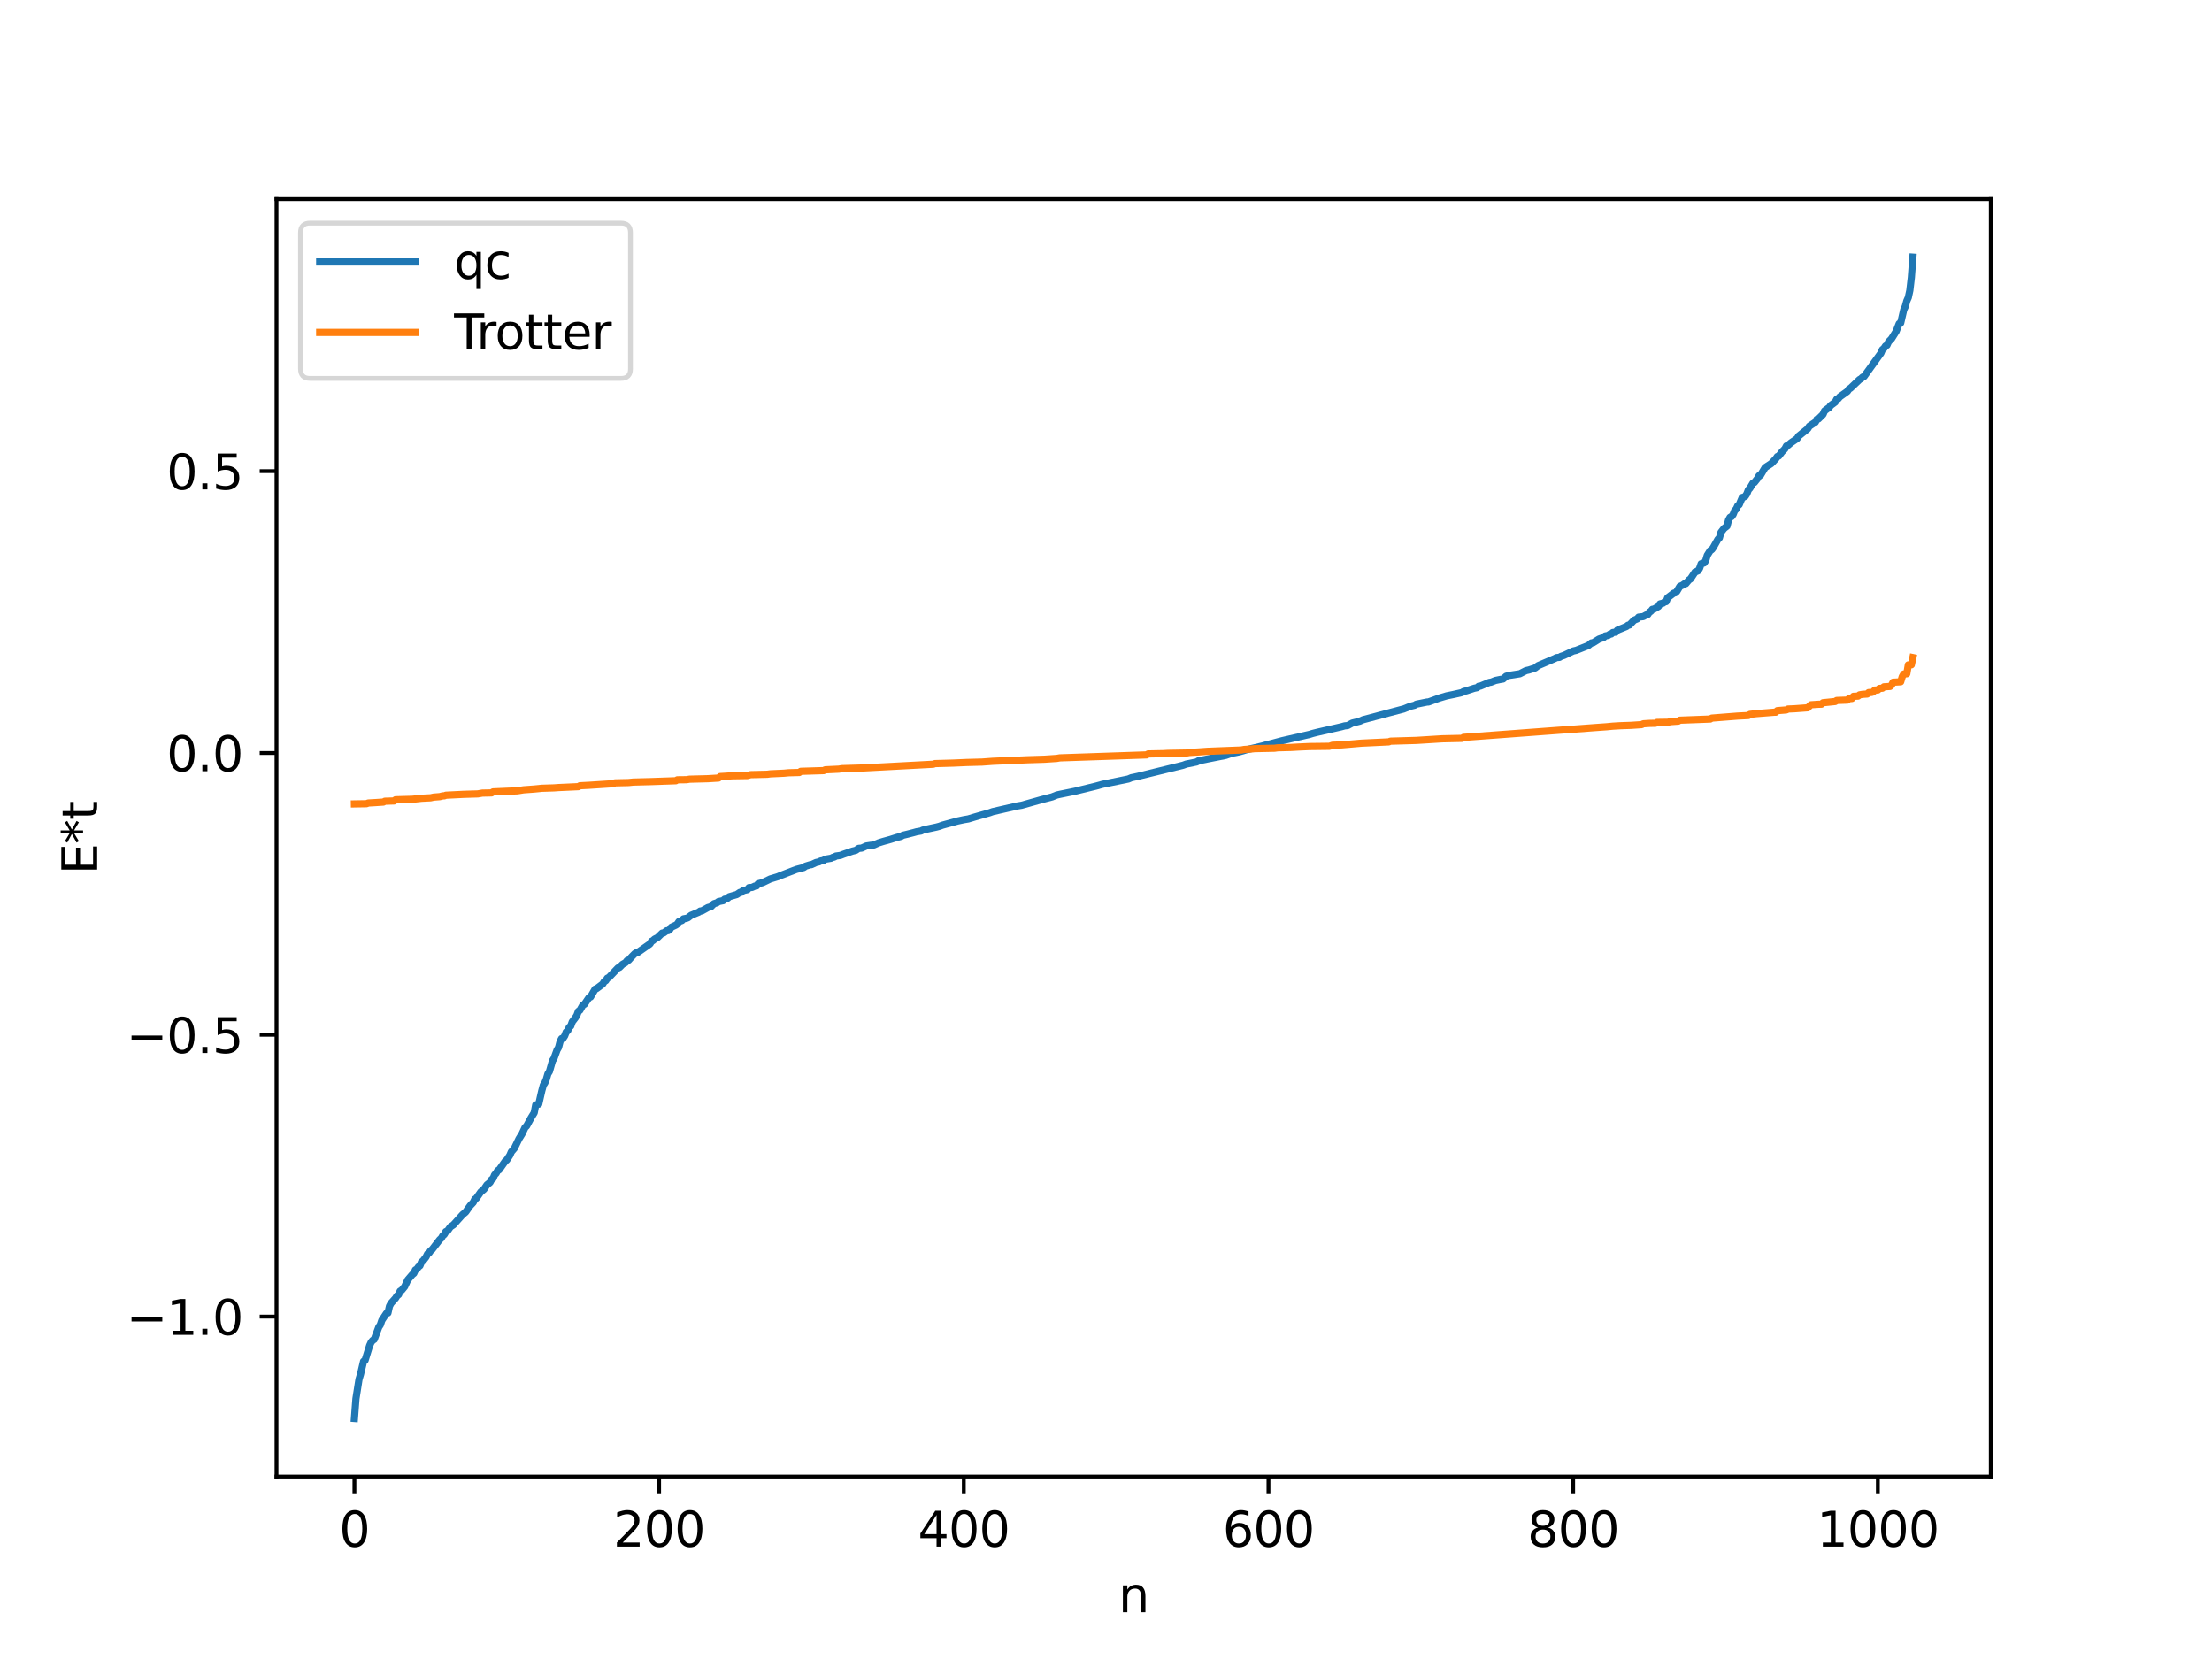 <?xml version="1.0" encoding="utf-8" standalone="no"?>
<!DOCTYPE svg PUBLIC "-//W3C//DTD SVG 1.1//EN"
  "http://www.w3.org/Graphics/SVG/1.1/DTD/svg11.dtd">
<svg xmlns:xlink="http://www.w3.org/1999/xlink" width="460.8pt" height="345.6pt" viewBox="0 0 460.8 345.6" xmlns="http://www.w3.org/2000/svg" version="1.1">
 <defs>
  <style type="text/css">*{stroke-linejoin: round; stroke-linecap: butt}</style>
 </defs>
 <g id="figure_1">
  <g id="patch_1">
   <path d="M 0 345.6 
L 460.8 345.6 
L 460.8 0 
L 0 0 
z
" style="fill: #ffffff"/>
  </g>
  <g id="axes_1">
   <g id="patch_2">
    <path d="M 57.6 307.584 
L 414.72 307.584 
L 414.72 41.472 
L 57.6 41.472 
z
" style="fill: #ffffff"/>
   </g>
   <g id="matplotlib.axis_1">
    <g id="xtick_1">
     <g id="line2d_1">
      <defs>
       <path id="m1b4380ae16" d="M 0 0 
L 0 3.5 
" style="stroke: #000000; stroke-width: 0.8"/>
      </defs>
      <g>
       <use xlink:href="#m1b4380ae16" x="73.833" y="307.584" style="stroke: #000000; stroke-width: 0.8"/>
      </g>
     </g>
     <g id="text_1">
      <!-- 0 -->
      <g transform="translate(70.651 322.182) scale(0.1 -0.1)">
       <defs>
        <path id="DejaVuSans-30" d="M 2034 4250 
Q 1547 4250 1301 3770 
Q 1056 3291 1056 2328 
Q 1056 1369 1301 889 
Q 1547 409 2034 409 
Q 2525 409 2770 889 
Q 3016 1369 3016 2328 
Q 3016 3291 2770 3770 
Q 2525 4250 2034 4250 
z
M 2034 4750 
Q 2819 4750 3233 4129 
Q 3647 3509 3647 2328 
Q 3647 1150 3233 529 
Q 2819 -91 2034 -91 
Q 1250 -91 836 529 
Q 422 1150 422 2328 
Q 422 3509 836 4129 
Q 1250 4750 2034 4750 
z
" transform="scale(0.016)"/>
       </defs>
       <use xlink:href="#DejaVuSans-30"/>
      </g>
     </g>
    </g>
    <g id="xtick_2">
     <g id="line2d_2">
      <g>
       <use xlink:href="#m1b4380ae16" x="137.304" y="307.584" style="stroke: #000000; stroke-width: 0.8"/>
      </g>
     </g>
     <g id="text_2">
      <!-- 200 -->
      <g transform="translate(127.76 322.182) scale(0.1 -0.1)">
       <defs>
        <path id="DejaVuSans-32" d="M 1228 531 
L 3431 531 
L 3431 0 
L 469 0 
L 469 531 
Q 828 903 1448 1529 
Q 2069 2156 2228 2338 
Q 2531 2678 2651 2914 
Q 2772 3150 2772 3378 
Q 2772 3750 2511 3984 
Q 2250 4219 1831 4219 
Q 1534 4219 1204 4116 
Q 875 4013 500 3803 
L 500 4441 
Q 881 4594 1212 4672 
Q 1544 4750 1819 4750 
Q 2544 4750 2975 4387 
Q 3406 4025 3406 3419 
Q 3406 3131 3298 2873 
Q 3191 2616 2906 2266 
Q 2828 2175 2409 1742 
Q 1991 1309 1228 531 
z
" transform="scale(0.016)"/>
       </defs>
       <use xlink:href="#DejaVuSans-32"/>
       <use xlink:href="#DejaVuSans-30" x="63.623"/>
       <use xlink:href="#DejaVuSans-30" x="127.246"/>
      </g>
     </g>
    </g>
    <g id="xtick_3">
     <g id="line2d_3">
      <g>
       <use xlink:href="#m1b4380ae16" x="200.775" y="307.584" style="stroke: #000000; stroke-width: 0.8"/>
      </g>
     </g>
     <g id="text_3">
      <!-- 400 -->
      <g transform="translate(191.231 322.182) scale(0.1 -0.1)">
       <defs>
        <path id="DejaVuSans-34" d="M 2419 4116 
L 825 1625 
L 2419 1625 
L 2419 4116 
z
M 2253 4666 
L 3047 4666 
L 3047 1625 
L 3713 1625 
L 3713 1100 
L 3047 1100 
L 3047 0 
L 2419 0 
L 2419 1100 
L 313 1100 
L 313 1709 
L 2253 4666 
z
" transform="scale(0.016)"/>
       </defs>
       <use xlink:href="#DejaVuSans-34"/>
       <use xlink:href="#DejaVuSans-30" x="63.623"/>
       <use xlink:href="#DejaVuSans-30" x="127.246"/>
      </g>
     </g>
    </g>
    <g id="xtick_4">
     <g id="line2d_4">
      <g>
       <use xlink:href="#m1b4380ae16" x="264.246" y="307.584" style="stroke: #000000; stroke-width: 0.8"/>
      </g>
     </g>
     <g id="text_4">
      <!-- 600 -->
      <g transform="translate(254.702 322.182) scale(0.1 -0.1)">
       <defs>
        <path id="DejaVuSans-36" d="M 2113 2584 
Q 1688 2584 1439 2293 
Q 1191 2003 1191 1497 
Q 1191 994 1439 701 
Q 1688 409 2113 409 
Q 2538 409 2786 701 
Q 3034 994 3034 1497 
Q 3034 2003 2786 2293 
Q 2538 2584 2113 2584 
z
M 3366 4563 
L 3366 3988 
Q 3128 4100 2886 4159 
Q 2644 4219 2406 4219 
Q 1781 4219 1451 3797 
Q 1122 3375 1075 2522 
Q 1259 2794 1537 2939 
Q 1816 3084 2150 3084 
Q 2853 3084 3261 2657 
Q 3669 2231 3669 1497 
Q 3669 778 3244 343 
Q 2819 -91 2113 -91 
Q 1303 -91 875 529 
Q 447 1150 447 2328 
Q 447 3434 972 4092 
Q 1497 4750 2381 4750 
Q 2619 4750 2861 4703 
Q 3103 4656 3366 4563 
z
" transform="scale(0.016)"/>
       </defs>
       <use xlink:href="#DejaVuSans-36"/>
       <use xlink:href="#DejaVuSans-30" x="63.623"/>
       <use xlink:href="#DejaVuSans-30" x="127.246"/>
      </g>
     </g>
    </g>
    <g id="xtick_5">
     <g id="line2d_5">
      <g>
       <use xlink:href="#m1b4380ae16" x="327.717" y="307.584" style="stroke: #000000; stroke-width: 0.8"/>
      </g>
     </g>
     <g id="text_5">
      <!-- 800 -->
      <g transform="translate(318.173 322.182) scale(0.1 -0.1)">
       <defs>
        <path id="DejaVuSans-38" d="M 2034 2216 
Q 1584 2216 1326 1975 
Q 1069 1734 1069 1313 
Q 1069 891 1326 650 
Q 1584 409 2034 409 
Q 2484 409 2743 651 
Q 3003 894 3003 1313 
Q 3003 1734 2745 1975 
Q 2488 2216 2034 2216 
z
M 1403 2484 
Q 997 2584 770 2862 
Q 544 3141 544 3541 
Q 544 4100 942 4425 
Q 1341 4750 2034 4750 
Q 2731 4750 3128 4425 
Q 3525 4100 3525 3541 
Q 3525 3141 3298 2862 
Q 3072 2584 2669 2484 
Q 3125 2378 3379 2068 
Q 3634 1759 3634 1313 
Q 3634 634 3220 271 
Q 2806 -91 2034 -91 
Q 1263 -91 848 271 
Q 434 634 434 1313 
Q 434 1759 690 2068 
Q 947 2378 1403 2484 
z
M 1172 3481 
Q 1172 3119 1398 2916 
Q 1625 2713 2034 2713 
Q 2441 2713 2670 2916 
Q 2900 3119 2900 3481 
Q 2900 3844 2670 4047 
Q 2441 4250 2034 4250 
Q 1625 4250 1398 4047 
Q 1172 3844 1172 3481 
z
" transform="scale(0.016)"/>
       </defs>
       <use xlink:href="#DejaVuSans-38"/>
       <use xlink:href="#DejaVuSans-30" x="63.623"/>
       <use xlink:href="#DejaVuSans-30" x="127.246"/>
      </g>
     </g>
    </g>
    <g id="xtick_6">
     <g id="line2d_6">
      <g>
       <use xlink:href="#m1b4380ae16" x="391.188" y="307.584" style="stroke: #000000; stroke-width: 0.8"/>
      </g>
     </g>
     <g id="text_6">
      <!-- 1000 -->
      <g transform="translate(378.463 322.182) scale(0.1 -0.1)">
       <defs>
        <path id="DejaVuSans-31" d="M 794 531 
L 1825 531 
L 1825 4091 
L 703 3866 
L 703 4441 
L 1819 4666 
L 2450 4666 
L 2450 531 
L 3481 531 
L 3481 0 
L 794 0 
L 794 531 
z
" transform="scale(0.016)"/>
       </defs>
       <use xlink:href="#DejaVuSans-31"/>
       <use xlink:href="#DejaVuSans-30" x="63.623"/>
       <use xlink:href="#DejaVuSans-30" x="127.246"/>
       <use xlink:href="#DejaVuSans-30" x="190.869"/>
      </g>
     </g>
    </g>
    <g id="text_7">
     <!-- n -->
     <g transform="translate(232.991 335.861) scale(0.1 -0.1)">
      <defs>
       <path id="DejaVuSans-6e" d="M 3513 2113 
L 3513 0 
L 2938 0 
L 2938 2094 
Q 2938 2591 2744 2837 
Q 2550 3084 2163 3084 
Q 1697 3084 1428 2787 
Q 1159 2491 1159 1978 
L 1159 0 
L 581 0 
L 581 3500 
L 1159 3500 
L 1159 2956 
Q 1366 3272 1645 3428 
Q 1925 3584 2291 3584 
Q 2894 3584 3203 3211 
Q 3513 2838 3513 2113 
z
" transform="scale(0.016)"/>
      </defs>
      <use xlink:href="#DejaVuSans-6e"/>
     </g>
    </g>
   </g>
   <g id="matplotlib.axis_2">
    <g id="ytick_1">
     <g id="line2d_7">
      <defs>
       <path id="mfe8c1053f1" d="M 0 0 
L -3.5 0 
" style="stroke: #000000; stroke-width: 0.8"/>
      </defs>
      <g>
       <use xlink:href="#mfe8c1053f1" x="57.6" y="274.268" style="stroke: #000000; stroke-width: 0.8"/>
      </g>
     </g>
     <g id="text_8">
      <!-- −1.0 -->
      <g transform="translate(26.317 278.067) scale(0.1 -0.1)">
       <defs>
        <path id="DejaVuSans-2212" d="M 678 2272 
L 4684 2272 
L 4684 1741 
L 678 1741 
L 678 2272 
z
" transform="scale(0.016)"/>
        <path id="DejaVuSans-2e" d="M 684 794 
L 1344 794 
L 1344 0 
L 684 0 
L 684 794 
z
" transform="scale(0.016)"/>
       </defs>
       <use xlink:href="#DejaVuSans-2212"/>
       <use xlink:href="#DejaVuSans-31" x="83.789"/>
       <use xlink:href="#DejaVuSans-2e" x="147.412"/>
       <use xlink:href="#DejaVuSans-30" x="179.199"/>
      </g>
     </g>
    </g>
    <g id="ytick_2">
     <g id="line2d_8">
      <g>
       <use xlink:href="#mfe8c1053f1" x="57.6" y="215.563" style="stroke: #000000; stroke-width: 0.8"/>
      </g>
     </g>
     <g id="text_9">
      <!-- −0.5 -->
      <g transform="translate(26.317 219.362) scale(0.1 -0.1)">
       <defs>
        <path id="DejaVuSans-35" d="M 691 4666 
L 3169 4666 
L 3169 4134 
L 1269 4134 
L 1269 2991 
Q 1406 3038 1543 3061 
Q 1681 3084 1819 3084 
Q 2600 3084 3056 2656 
Q 3513 2228 3513 1497 
Q 3513 744 3044 326 
Q 2575 -91 1722 -91 
Q 1428 -91 1123 -41 
Q 819 9 494 109 
L 494 744 
Q 775 591 1075 516 
Q 1375 441 1709 441 
Q 2250 441 2565 725 
Q 2881 1009 2881 1497 
Q 2881 1984 2565 2268 
Q 2250 2553 1709 2553 
Q 1456 2553 1204 2497 
Q 953 2441 691 2322 
L 691 4666 
z
" transform="scale(0.016)"/>
       </defs>
       <use xlink:href="#DejaVuSans-2212"/>
       <use xlink:href="#DejaVuSans-30" x="83.789"/>
       <use xlink:href="#DejaVuSans-2e" x="147.412"/>
       <use xlink:href="#DejaVuSans-35" x="179.199"/>
      </g>
     </g>
    </g>
    <g id="ytick_3">
     <g id="line2d_9">
      <g>
       <use xlink:href="#mfe8c1053f1" x="57.6" y="156.858" style="stroke: #000000; stroke-width: 0.8"/>
      </g>
     </g>
     <g id="text_10">
      <!-- 0.0 -->
      <g transform="translate(34.697 160.657) scale(0.1 -0.1)">
       <use xlink:href="#DejaVuSans-30"/>
       <use xlink:href="#DejaVuSans-2e" x="63.623"/>
       <use xlink:href="#DejaVuSans-30" x="95.41"/>
      </g>
     </g>
    </g>
    <g id="ytick_4">
     <g id="line2d_10">
      <g>
       <use xlink:href="#mfe8c1053f1" x="57.6" y="98.153" style="stroke: #000000; stroke-width: 0.8"/>
      </g>
     </g>
     <g id="text_11">
      <!-- 0.5 -->
      <g transform="translate(34.697 101.952) scale(0.1 -0.1)">
       <use xlink:href="#DejaVuSans-30"/>
       <use xlink:href="#DejaVuSans-2e" x="63.623"/>
       <use xlink:href="#DejaVuSans-35" x="95.41"/>
      </g>
     </g>
    </g>
    <g id="text_12">
     <!-- E*t -->
     <g transform="translate(20.238 182.148) rotate(-90) scale(0.1 -0.1)">
      <defs>
       <path id="DejaVuSans-45" d="M 628 4666 
L 3578 4666 
L 3578 4134 
L 1259 4134 
L 1259 2753 
L 3481 2753 
L 3481 2222 
L 1259 2222 
L 1259 531 
L 3634 531 
L 3634 0 
L 628 0 
L 628 4666 
z
" transform="scale(0.016)"/>
       <path id="DejaVuSans-2a" d="M 3009 3897 
L 1888 3291 
L 3009 2681 
L 2828 2375 
L 1778 3009 
L 1778 1831 
L 1422 1831 
L 1422 3009 
L 372 2375 
L 191 2681 
L 1313 3291 
L 191 3897 
L 372 4206 
L 1422 3572 
L 1422 4750 
L 1778 4750 
L 1778 3572 
L 2828 4206 
L 3009 3897 
z
" transform="scale(0.016)"/>
       <path id="DejaVuSans-74" d="M 1172 4494 
L 1172 3500 
L 2356 3500 
L 2356 3053 
L 1172 3053 
L 1172 1153 
Q 1172 725 1289 603 
Q 1406 481 1766 481 
L 2356 481 
L 2356 0 
L 1766 0 
Q 1100 0 847 248 
Q 594 497 594 1153 
L 594 3053 
L 172 3053 
L 172 3500 
L 594 3500 
L 594 4494 
L 1172 4494 
z
" transform="scale(0.016)"/>
      </defs>
      <use xlink:href="#DejaVuSans-45"/>
      <use xlink:href="#DejaVuSans-2a" x="63.184"/>
      <use xlink:href="#DejaVuSans-74" x="113.184"/>
     </g>
    </g>
   </g>
   <g id="line2d_11">
    <path d="M 73.833 295.488 
L 74.15 291.366 
L 74.785 287.347 
L 75.102 286.288 
L 75.737 283.593 
L 76.054 283.372 
L 77.006 280.282 
L 77.324 279.599 
L 77.641 279.212 
L 77.958 279.019 
L 78.91 276.455 
L 79.228 275.988 
L 79.545 275.041 
L 80.497 273.597 
L 80.815 273.509 
L 81.132 272.101 
L 81.449 271.499 
L 82.401 270.434 
L 82.719 269.931 
L 83.036 269.689 
L 83.353 268.968 
L 83.671 268.79 
L 84.305 268.019 
L 84.94 266.631 
L 85.892 265.514 
L 86.21 265.252 
L 86.527 264.539 
L 86.844 264.373 
L 87.162 263.912 
L 87.479 263.673 
L 87.796 262.905 
L 88.114 262.671 
L 88.748 261.849 
L 89.066 261.212 
L 89.383 261.009 
L 89.7 260.544 
L 90.018 260.295 
L 91.605 258.234 
L 91.922 257.956 
L 92.239 257.416 
L 92.557 257.163 
L 92.874 256.563 
L 93.191 256.467 
L 93.826 255.574 
L 94.461 255.15 
L 96.365 253.024 
L 97 252.491 
L 97.952 251.155 
L 98.586 250.488 
L 98.904 249.829 
L 99.221 249.642 
L 100.173 248.285 
L 100.808 247.769 
L 101.443 246.82 
L 102.077 246.324 
L 102.395 245.726 
L 102.712 245.504 
L 103.029 244.737 
L 103.347 244.424 
L 103.664 243.857 
L 103.981 243.698 
L 105.251 241.896 
L 105.568 241.65 
L 106.203 240.683 
L 106.52 239.95 
L 107.155 239.208 
L 108.107 237.243 
L 108.742 236.22 
L 109.377 234.87 
L 109.694 234.581 
L 110.646 232.835 
L 111.281 231.811 
L 111.598 230.176 
L 112.233 230.009 
L 112.867 227.231 
L 113.185 226.059 
L 113.502 225.579 
L 113.82 224.798 
L 114.137 223.703 
L 114.454 223.211 
L 115.089 220.977 
L 115.406 220.494 
L 116.041 218.747 
L 116.358 218.197 
L 116.676 216.954 
L 116.993 216.355 
L 117.31 216.28 
L 117.628 215.797 
L 117.945 214.987 
L 118.262 214.725 
L 118.58 213.996 
L 118.897 213.739 
L 119.215 212.856 
L 119.849 212.032 
L 120.167 211.524 
L 120.484 210.671 
L 120.801 210.464 
L 121.436 209.346 
L 121.753 209.206 
L 122.705 207.8 
L 123.023 207.684 
L 123.975 206.043 
L 124.292 205.942 
L 125.562 204.987 
L 125.879 204.467 
L 126.196 204.289 
L 126.514 203.77 
L 126.831 203.628 
L 128.735 201.636 
L 129.053 201.522 
L 129.687 200.882 
L 130.322 200.523 
L 130.639 200.113 
L 130.957 200.023 
L 131.591 199.31 
L 132.226 198.666 
L 132.543 198.454 
L 132.861 198.406 
L 135.4 196.627 
L 135.717 196.079 
L 136.034 195.939 
L 136.352 195.632 
L 136.986 195.309 
L 137.939 194.381 
L 138.256 194.34 
L 138.891 193.88 
L 139.208 193.864 
L 139.525 193.64 
L 139.843 193.155 
L 140.795 192.713 
L 141.112 192.483 
L 141.429 191.987 
L 142.064 191.759 
L 142.381 191.413 
L 143.016 191.296 
L 143.334 191.167 
L 143.968 190.672 
L 145.555 190.019 
L 145.872 189.781 
L 146.19 189.767 
L 147.142 189.246 
L 147.459 189.061 
L 148.094 188.89 
L 148.729 188.257 
L 149.363 188.064 
L 149.681 187.816 
L 150.315 187.685 
L 150.633 187.628 
L 150.95 187.319 
L 151.267 187.275 
L 151.585 187.117 
L 151.902 186.807 
L 153.489 186.344 
L 154.124 185.904 
L 154.441 185.876 
L 154.758 185.546 
L 155.71 185.323 
L 156.028 184.908 
L 156.662 184.867 
L 157.297 184.562 
L 157.615 184.544 
L 157.932 184.105 
L 158.884 183.86 
L 160.471 183.099 
L 162.058 182.618 
L 162.692 182.351 
L 165.866 181.123 
L 167.453 180.712 
L 167.77 180.451 
L 168.722 180.154 
L 169.039 180.121 
L 169.991 179.675 
L 170.626 179.535 
L 170.943 179.359 
L 171.578 179.247 
L 171.896 178.991 
L 172.53 178.887 
L 173.165 178.778 
L 173.482 178.597 
L 173.8 178.546 
L 174.117 178.332 
L 175.069 178.194 
L 175.704 177.95 
L 177.608 177.294 
L 178.243 177.152 
L 178.877 176.728 
L 179.512 176.668 
L 180.464 176.232 
L 181.416 176.09 
L 182.051 176.017 
L 183.003 175.589 
L 183.955 175.294 
L 185.542 174.853 
L 186.811 174.449 
L 187.763 174.2 
L 188.081 174.001 
L 189.033 173.774 
L 190.302 173.449 
L 190.937 173.273 
L 191.889 173.108 
L 192.206 172.934 
L 192.841 172.775 
L 193.793 172.569 
L 195.062 172.298 
L 195.697 172.129 
L 196.332 171.894 
L 199.505 171.029 
L 200.775 170.757 
L 201.727 170.594 
L 202.996 170.209 
L 206.17 169.303 
L 206.805 169.073 
L 211.248 168.052 
L 211.882 167.903 
L 212.834 167.745 
L 216.96 166.583 
L 219.181 166.006 
L 220.134 165.619 
L 220.768 165.476 
L 223.942 164.828 
L 225.211 164.516 
L 228.385 163.739 
L 229.654 163.385 
L 235.049 162.279 
L 235.684 162.009 
L 236.953 161.743 
L 246.474 159.407 
L 247.109 159.169 
L 249.33 158.718 
L 249.648 158.486 
L 255.36 157.356 
L 256.629 156.91 
L 258.216 156.61 
L 259.803 156.148 
L 262.977 155.396 
L 263.611 155.217 
L 267.102 154.298 
L 272.815 152.986 
L 273.449 152.789 
L 274.401 152.551 
L 278.844 151.537 
L 279.479 151.389 
L 280.114 151.21 
L 280.748 151.143 
L 281.7 150.63 
L 283.287 150.229 
L 283.922 149.942 
L 292.491 147.658 
L 293.76 147.142 
L 294.712 146.911 
L 295.029 146.701 
L 297.251 146.247 
L 297.568 146.233 
L 299.79 145.432 
L 301.377 144.958 
L 302.646 144.702 
L 304.55 144.276 
L 304.867 144.058 
L 305.502 143.906 
L 307.089 143.384 
L 307.724 143.251 
L 308.041 142.956 
L 308.358 142.935 
L 310.262 142.154 
L 310.58 142.118 
L 311.532 141.75 
L 312.484 141.551 
L 313.119 141.444 
L 313.753 140.875 
L 314.388 140.698 
L 316.61 140.356 
L 317.562 139.868 
L 317.879 139.707 
L 318.514 139.565 
L 319.783 139.158 
L 320.418 138.668 
L 323.909 137.173 
L 324.226 136.995 
L 324.861 136.935 
L 325.178 136.733 
L 325.813 136.524 
L 327.717 135.618 
L 328.352 135.473 
L 330.891 134.461 
L 331.525 133.931 
L 331.843 133.91 
L 333.112 133.12 
L 334.064 132.798 
L 334.381 132.488 
L 335.016 132.361 
L 335.334 132.119 
L 335.651 132.074 
L 335.968 131.763 
L 336.603 131.682 
L 336.92 131.282 
L 338.19 130.762 
L 338.824 130.503 
L 339.142 130.241 
L 339.459 130.186 
L 340.411 129.185 
L 341.046 128.93 
L 341.363 128.554 
L 342.315 128.444 
L 342.95 128.095 
L 343.267 127.999 
L 343.585 127.518 
L 343.902 127.341 
L 344.22 126.923 
L 344.537 126.882 
L 345.489 126.328 
L 345.806 125.797 
L 346.441 125.644 
L 346.758 125.388 
L 347.076 125.333 
L 347.393 124.531 
L 348.662 123.563 
L 348.98 123.499 
L 349.297 123.218 
L 349.932 122.154 
L 350.567 121.863 
L 350.884 121.615 
L 351.201 121.562 
L 351.836 120.797 
L 352.153 120.608 
L 353.105 119.164 
L 353.74 118.905 
L 354.058 118.374 
L 354.375 117.444 
L 355.01 117.263 
L 355.327 116.781 
L 355.644 115.695 
L 356.279 114.684 
L 356.596 114.499 
L 356.914 114.057 
L 357.866 112.362 
L 358.183 112.052 
L 358.5 110.905 
L 359.135 110.087 
L 359.77 109.58 
L 360.087 108.333 
L 360.405 107.765 
L 360.722 107.616 
L 361.039 107.18 
L 361.357 106.367 
L 361.674 106.077 
L 361.991 105.376 
L 362.309 105.123 
L 362.943 103.624 
L 363.261 103.554 
L 363.578 103.364 
L 363.896 102.881 
L 364.213 102.056 
L 364.53 101.713 
L 365.165 100.649 
L 365.482 100.495 
L 366.117 99.688 
L 366.434 99.104 
L 366.752 98.996 
L 367.704 97.402 
L 368.973 96.581 
L 369.925 95.581 
L 370.243 95.112 
L 370.56 94.991 
L 371.195 94.15 
L 371.829 93.495 
L 372.147 92.896 
L 372.464 92.779 
L 373.099 92.233 
L 374.368 91.362 
L 374.686 90.846 
L 376.59 89.311 
L 376.907 88.79 
L 378.177 87.944 
L 378.494 87.345 
L 378.811 87.271 
L 379.763 86.332 
L 380.081 85.598 
L 380.715 85.118 
L 381.033 84.931 
L 381.35 84.471 
L 382.302 83.766 
L 382.62 83.168 
L 382.937 83.053 
L 383.254 82.664 
L 384.841 81.531 
L 385.158 81.049 
L 385.476 80.871 
L 387.38 79.059 
L 387.697 78.886 
L 388.015 78.561 
L 388.332 78.42 
L 391.823 73.567 
L 392.14 72.826 
L 392.458 72.575 
L 392.775 72.088 
L 393.092 71.921 
L 393.41 71.213 
L 394.044 70.561 
L 394.996 69.039 
L 395.631 67.419 
L 395.948 67.279 
L 396.583 64.533 
L 396.9 63.849 
L 397.218 62.688 
L 397.535 61.969 
L 397.853 60.5 
L 398.17 57.782 
L 398.487 53.568 
L 398.487 53.568 
" clip-path="url(#paf410e42f9)" style="fill: none; stroke: #1f77b4; stroke-width: 1.5; stroke-linecap: square"/>
   </g>
   <g id="line2d_12">
    <path d="M 73.833 167.465 
L 76.372 167.423 
L 76.689 167.278 
L 78.276 167.186 
L 79.862 167.083 
L 80.18 166.905 
L 82.084 166.851 
L 82.401 166.603 
L 85.892 166.506 
L 87.796 166.291 
L 89.7 166.193 
L 90.335 166.053 
L 91.605 165.953 
L 92.239 165.792 
L 92.557 165.792 
L 92.874 165.656 
L 95.096 165.545 
L 96.682 165.467 
L 99.539 165.383 
L 100.491 165.216 
L 102.395 165.176 
L 102.712 164.963 
L 107.79 164.741 
L 108.424 164.638 
L 109.059 164.534 
L 111.281 164.371 
L 112.233 164.279 
L 112.867 164.212 
L 115.406 164.131 
L 116.358 164.062 
L 120.484 163.874 
L 120.801 163.685 
L 122.705 163.586 
L 127.783 163.256 
L 128.1 163.082 
L 130.957 163.017 
L 131.909 162.918 
L 135.717 162.818 
L 140.795 162.64 
L 141.112 162.445 
L 143.016 162.423 
L 143.651 162.316 
L 147.459 162.216 
L 149.681 162.08 
L 149.998 161.771 
L 151.267 161.696 
L 152.537 161.606 
L 155.71 161.556 
L 156.345 161.376 
L 159.836 161.293 
L 160.471 161.205 
L 163.327 161.072 
L 164.279 160.981 
L 166.5 160.922 
L 166.818 160.676 
L 171.578 160.531 
L 171.896 160.364 
L 174.752 160.23 
L 175.386 160.122 
L 179.512 159.996 
L 194.428 159.202 
L 194.745 159.072 
L 198.553 158.966 
L 201.41 158.839 
L 204.583 158.754 
L 206.805 158.59 
L 214.104 158.269 
L 217.595 158.161 
L 220.134 157.992 
L 220.768 157.878 
L 238.858 157.258 
L 239.175 157.06 
L 242.348 156.997 
L 243.3 156.942 
L 247.109 156.876 
L 247.743 156.756 
L 249.648 156.648 
L 251.552 156.511 
L 258.534 156.242 
L 259.168 156.128 
L 260.438 156.047 
L 261.39 155.954 
L 265.515 155.866 
L 266.15 155.778 
L 269.006 155.705 
L 270.593 155.613 
L 272.815 155.514 
L 276.94 155.465 
L 277.575 155.248 
L 279.479 155.171 
L 283.605 154.815 
L 289.317 154.543 
L 289.634 154.397 
L 295.029 154.239 
L 300.424 153.905 
L 304.55 153.812 
L 304.867 153.61 
L 332.16 151.578 
L 333.429 151.486 
L 334.699 151.397 
L 335.968 151.273 
L 337.555 151.178 
L 339.777 151.101 
L 341.998 150.952 
L 342.315 150.776 
L 343.585 150.695 
L 344.854 150.665 
L 345.172 150.492 
L 347.393 150.463 
L 348.028 150.33 
L 349.615 150.223 
L 349.932 150.027 
L 356.279 149.789 
L 356.596 149.594 
L 361.991 149.169 
L 364.213 149.057 
L 364.53 148.822 
L 365.8 148.669 
L 366.752 148.593 
L 369.608 148.368 
L 369.925 148.364 
L 370.243 148.039 
L 372.147 147.886 
L 372.464 147.703 
L 373.734 147.653 
L 376.59 147.444 
L 377.224 146.817 
L 378.811 146.711 
L 379.446 146.693 
L 379.763 146.391 
L 382.302 146.134 
L 382.62 145.919 
L 384.841 145.839 
L 385.158 145.541 
L 385.793 145.501 
L 386.11 145.053 
L 387.062 145.012 
L 387.38 144.748 
L 388.015 144.641 
L 388.967 144.579 
L 389.284 144.27 
L 389.919 144.252 
L 390.236 144.103 
L 390.553 143.758 
L 391.188 143.738 
L 391.505 143.415 
L 392.14 143.364 
L 392.458 143.071 
L 393.727 143.001 
L 394.044 142.719 
L 394.362 142.118 
L 395.948 142.026 
L 396.266 140.967 
L 396.583 140.405 
L 397.218 140.352 
L 397.535 138.506 
L 398.17 138.493 
L 398.487 136.987 
L 398.487 136.987 
" clip-path="url(#paf410e42f9)" style="fill: none; stroke: #ff7f0e; stroke-width: 1.5; stroke-linecap: square"/>
   </g>
   <g id="patch_3">
    <path d="M 57.6 307.584 
L 57.6 41.472 
" style="fill: none; stroke: #000000; stroke-width: 0.8; stroke-linejoin: miter; stroke-linecap: square"/>
   </g>
   <g id="patch_4">
    <path d="M 414.72 307.584 
L 414.72 41.472 
" style="fill: none; stroke: #000000; stroke-width: 0.8; stroke-linejoin: miter; stroke-linecap: square"/>
   </g>
   <g id="patch_5">
    <path d="M 57.6 307.584 
L 414.72 307.584 
" style="fill: none; stroke: #000000; stroke-width: 0.8; stroke-linejoin: miter; stroke-linecap: square"/>
   </g>
   <g id="patch_6">
    <path d="M 57.6 41.472 
L 414.72 41.472 
" style="fill: none; stroke: #000000; stroke-width: 0.8; stroke-linejoin: miter; stroke-linecap: square"/>
   </g>
   <g id="legend_1">
    <g id="patch_7">
     <path d="M 64.6 78.828 
L 129.342 78.828 
Q 131.342 78.828 131.342 76.828 
L 131.342 48.472 
Q 131.342 46.472 129.342 46.472 
L 64.6 46.472 
Q 62.6 46.472 62.6 48.472 
L 62.6 76.828 
Q 62.6 78.828 64.6 78.828 
z
" style="fill: #ffffff; opacity: 0.8; stroke: #cccccc; stroke-linejoin: miter"/>
    </g>
    <g id="line2d_13">
     <path d="M 66.6 54.57 
L 76.6 54.57 
L 86.6 54.57 
" style="fill: none; stroke: #1f77b4; stroke-width: 1.5; stroke-linecap: square"/>
    </g>
    <g id="text_13">
     <!-- qc -->
     <g transform="translate(94.6 58.07) scale(0.1 -0.1)">
      <defs>
       <path id="DejaVuSans-71" d="M 947 1747 
Q 947 1113 1208 752 
Q 1469 391 1925 391 
Q 2381 391 2643 752 
Q 2906 1113 2906 1747 
Q 2906 2381 2643 2742 
Q 2381 3103 1925 3103 
Q 1469 3103 1208 2742 
Q 947 2381 947 1747 
z
M 2906 525 
Q 2725 213 2448 61 
Q 2172 -91 1784 -91 
Q 1150 -91 751 415 
Q 353 922 353 1747 
Q 353 2572 751 3078 
Q 1150 3584 1784 3584 
Q 2172 3584 2448 3432 
Q 2725 3281 2906 2969 
L 2906 3500 
L 3481 3500 
L 3481 -1331 
L 2906 -1331 
L 2906 525 
z
" transform="scale(0.016)"/>
       <path id="DejaVuSans-63" d="M 3122 3366 
L 3122 2828 
Q 2878 2963 2633 3030 
Q 2388 3097 2138 3097 
Q 1578 3097 1268 2742 
Q 959 2388 959 1747 
Q 959 1106 1268 751 
Q 1578 397 2138 397 
Q 2388 397 2633 464 
Q 2878 531 3122 666 
L 3122 134 
Q 2881 22 2623 -34 
Q 2366 -91 2075 -91 
Q 1284 -91 818 406 
Q 353 903 353 1747 
Q 353 2603 823 3093 
Q 1294 3584 2113 3584 
Q 2378 3584 2631 3529 
Q 2884 3475 3122 3366 
z
" transform="scale(0.016)"/>
      </defs>
      <use xlink:href="#DejaVuSans-71"/>
      <use xlink:href="#DejaVuSans-63" x="63.477"/>
     </g>
    </g>
    <g id="line2d_14">
     <path d="M 66.6 69.249 
L 76.6 69.249 
L 86.6 69.249 
" style="fill: none; stroke: #ff7f0e; stroke-width: 1.5; stroke-linecap: square"/>
    </g>
    <g id="text_14">
     <!-- Trotter -->
     <g transform="translate(94.6 72.749) scale(0.1 -0.1)">
      <defs>
       <path id="DejaVuSans-54" d="M -19 4666 
L 3928 4666 
L 3928 4134 
L 2272 4134 
L 2272 0 
L 1638 0 
L 1638 4134 
L -19 4134 
L -19 4666 
z
" transform="scale(0.016)"/>
       <path id="DejaVuSans-72" d="M 2631 2963 
Q 2534 3019 2420 3045 
Q 2306 3072 2169 3072 
Q 1681 3072 1420 2755 
Q 1159 2438 1159 1844 
L 1159 0 
L 581 0 
L 581 3500 
L 1159 3500 
L 1159 2956 
Q 1341 3275 1631 3429 
Q 1922 3584 2338 3584 
Q 2397 3584 2469 3576 
Q 2541 3569 2628 3553 
L 2631 2963 
z
" transform="scale(0.016)"/>
       <path id="DejaVuSans-6f" d="M 1959 3097 
Q 1497 3097 1228 2736 
Q 959 2375 959 1747 
Q 959 1119 1226 758 
Q 1494 397 1959 397 
Q 2419 397 2687 759 
Q 2956 1122 2956 1747 
Q 2956 2369 2687 2733 
Q 2419 3097 1959 3097 
z
M 1959 3584 
Q 2709 3584 3137 3096 
Q 3566 2609 3566 1747 
Q 3566 888 3137 398 
Q 2709 -91 1959 -91 
Q 1206 -91 779 398 
Q 353 888 353 1747 
Q 353 2609 779 3096 
Q 1206 3584 1959 3584 
z
" transform="scale(0.016)"/>
       <path id="DejaVuSans-65" d="M 3597 1894 
L 3597 1613 
L 953 1613 
Q 991 1019 1311 708 
Q 1631 397 2203 397 
Q 2534 397 2845 478 
Q 3156 559 3463 722 
L 3463 178 
Q 3153 47 2828 -22 
Q 2503 -91 2169 -91 
Q 1331 -91 842 396 
Q 353 884 353 1716 
Q 353 2575 817 3079 
Q 1281 3584 2069 3584 
Q 2775 3584 3186 3129 
Q 3597 2675 3597 1894 
z
M 3022 2063 
Q 3016 2534 2758 2815 
Q 2500 3097 2075 3097 
Q 1594 3097 1305 2825 
Q 1016 2553 972 2059 
L 3022 2063 
z
" transform="scale(0.016)"/>
      </defs>
      <use xlink:href="#DejaVuSans-54"/>
      <use xlink:href="#DejaVuSans-72" x="46.334"/>
      <use xlink:href="#DejaVuSans-6f" x="85.197"/>
      <use xlink:href="#DejaVuSans-74" x="146.379"/>
      <use xlink:href="#DejaVuSans-74" x="185.588"/>
      <use xlink:href="#DejaVuSans-65" x="224.797"/>
      <use xlink:href="#DejaVuSans-72" x="286.32"/>
     </g>
    </g>
   </g>
  </g>
 </g>
 <defs>
  <clipPath id="paf410e42f9">
   <rect x="57.6" y="41.472" width="357.12" height="266.112"/>
  </clipPath>
 </defs>
</svg>
